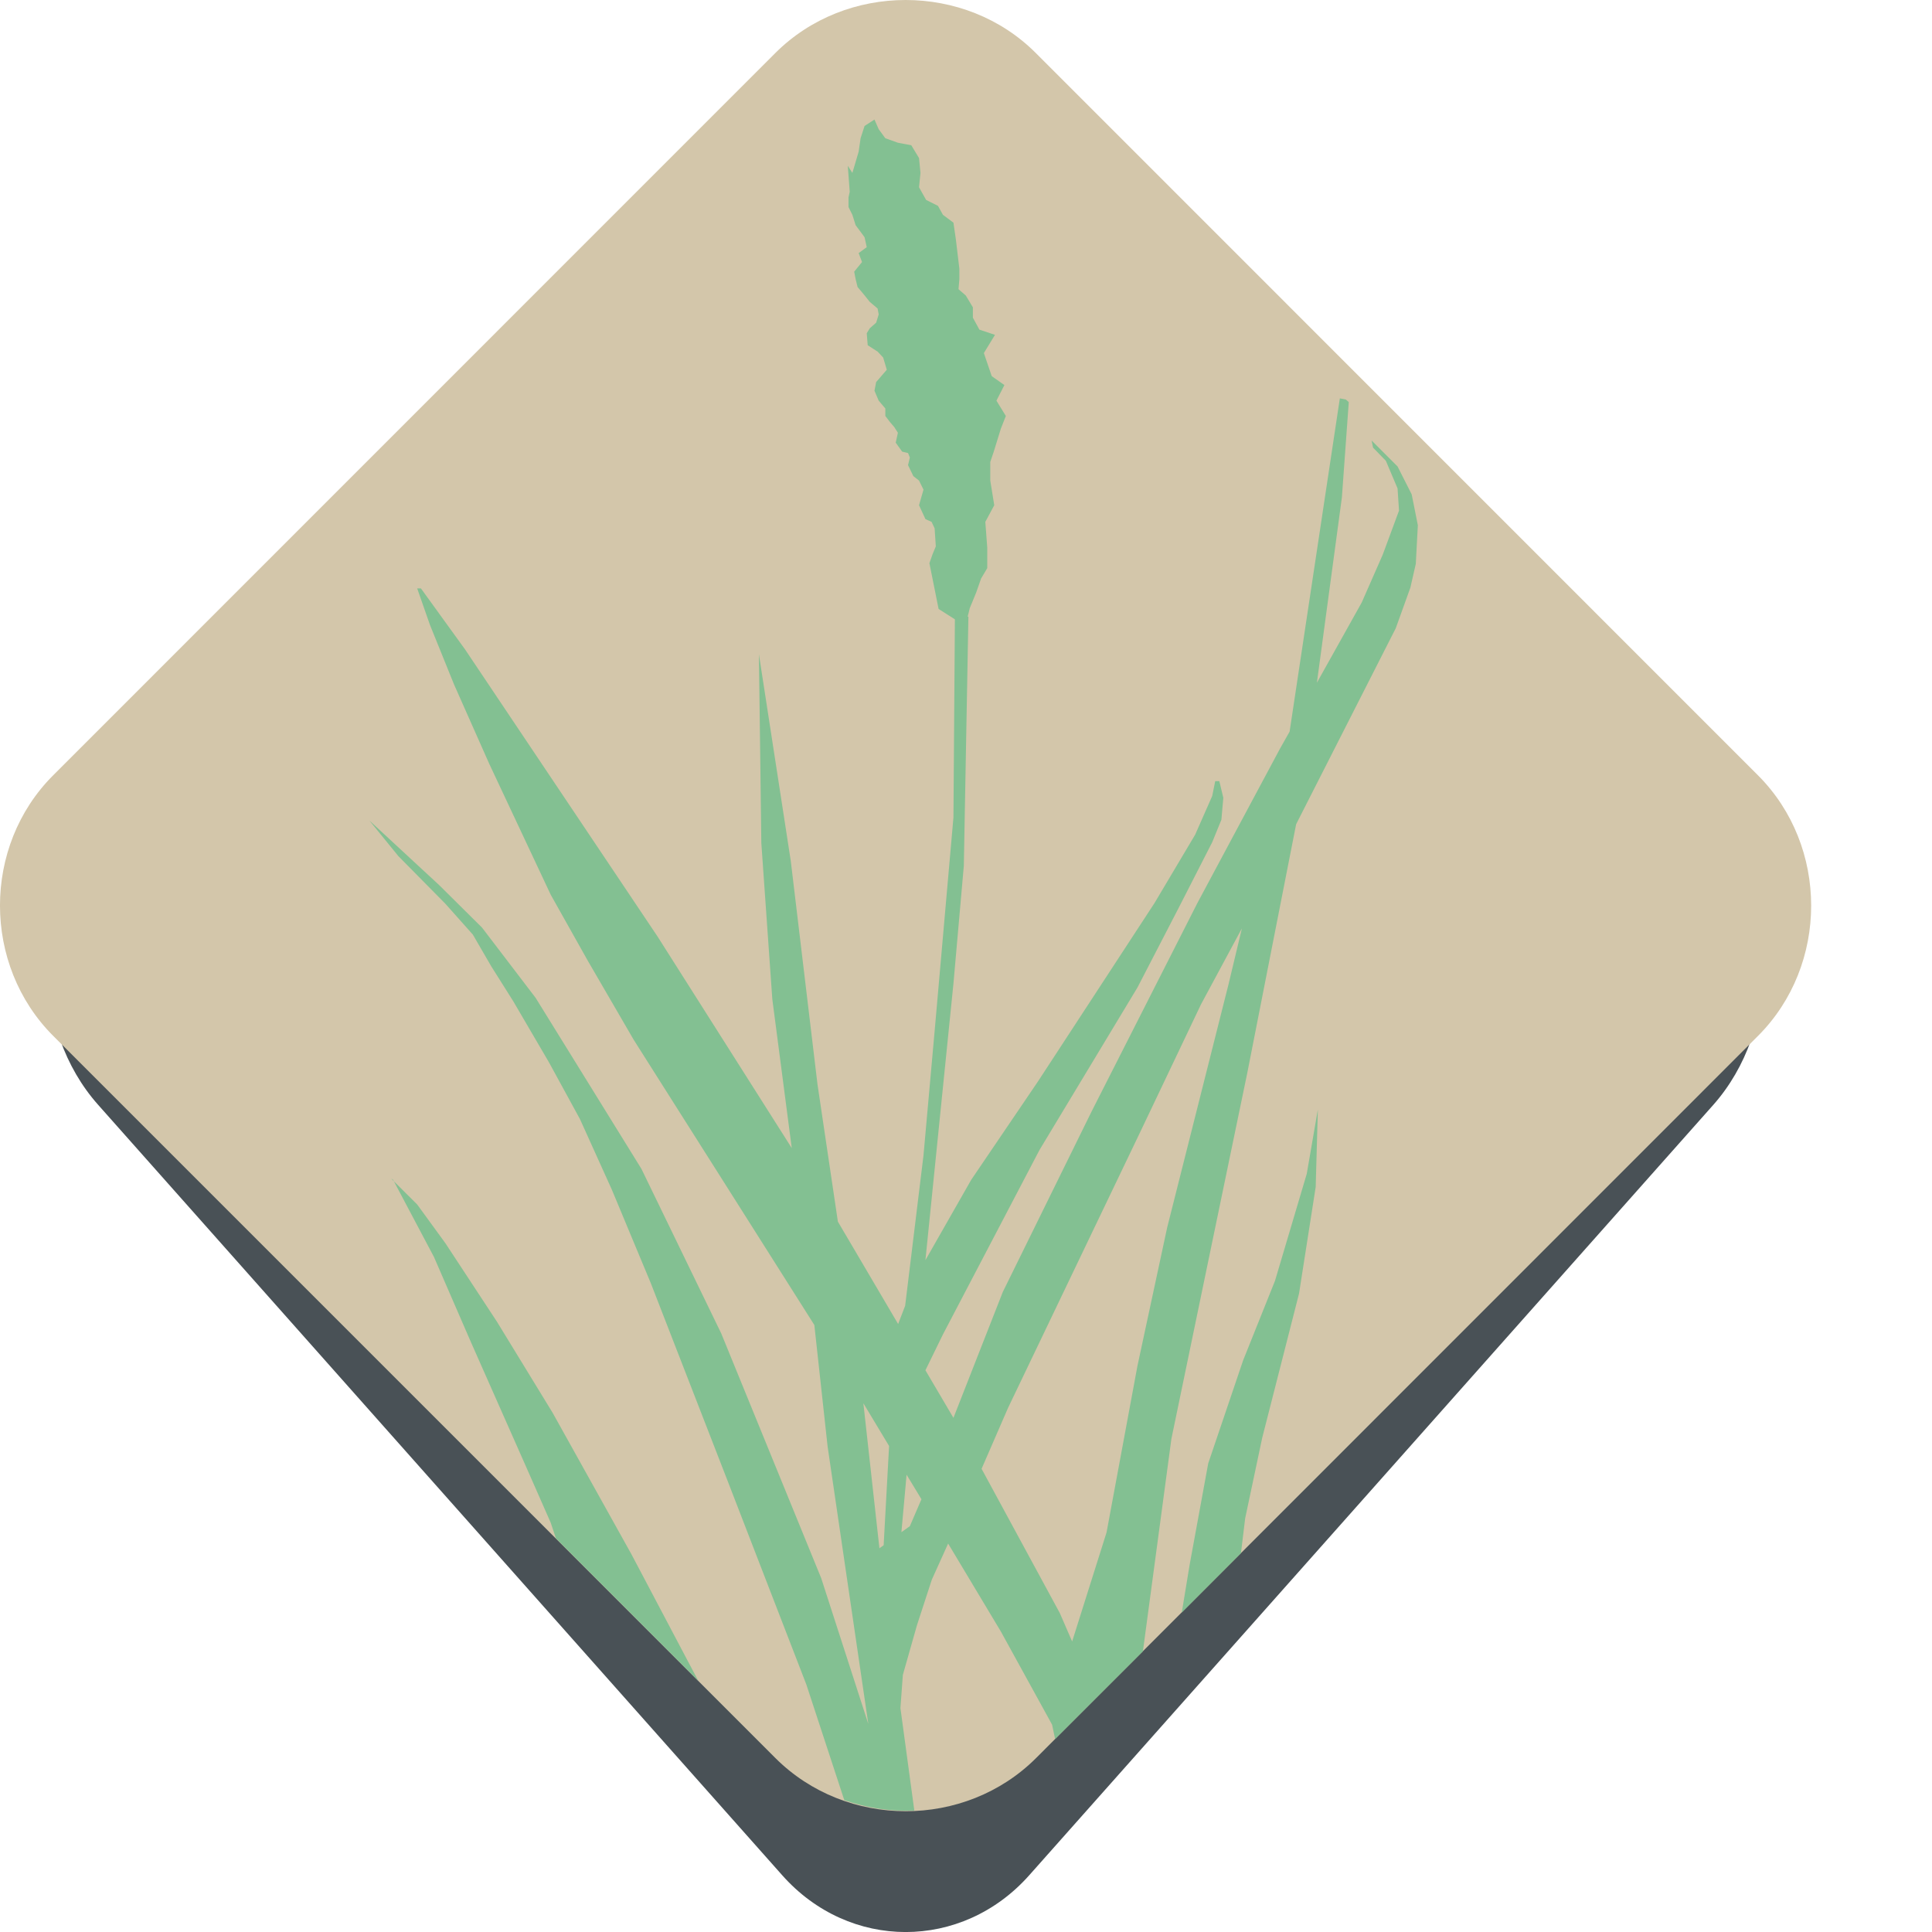 <svg xmlns="http://www.w3.org/2000/svg" width="16" height="16" version="1">
 <path style="fill:#495156" d="M 3.511,3.81 0.812,6.849 C 0.255,7.475 0.256,8.524 0.813,9.15 L 6.478,15.53 c 0.556,0.627 1.488,0.627 2.045,7.62e-4 L 14.188,9.151 c 0.556,-0.627 0.556,-1.676 0,-2.302 L 11.489,3.81 Z"/>
 <path style="fill:#d3c6aa" d="M 7.5,9.1780181e-8 C 7.107,9.1780181e-8 6.714,0.146 6.42,0.44 L 0.44,6.421 c -0.587,0.587 -0.587,1.57 8.5658e-4,2.158 L 6.421,14.559 c 0.587,0.587 1.571,0.588 2.159,8.68e-4 L 14.559,8.579 c 0.587,-0.587 0.587,-1.571 0,-2.158 L 8.579,0.44 C 8.286,0.146 7.893,9.1780181e-8 7.5,9.1780181e-8 Z"/>
 <path style="fill:#83c092" d="M 7.242 0.99 L 7.16 1.043 L 7.127 1.145 L 7.111 1.256 L 7.059 1.432 L 7.021 1.373 L 7.037 1.588 L 7.027 1.635 L 7.027 1.715 L 7.059 1.779 L 7.086 1.865 L 7.139 1.936 L 7.16 1.965 L 7.178 2.047 L 7.111 2.096 L 7.139 2.17 L 7.074 2.25 L 7.086 2.312 L 7.102 2.377 L 7.156 2.441 L 7.203 2.5 L 7.268 2.555 L 7.277 2.604 L 7.256 2.672 L 7.203 2.719 L 7.178 2.76 L 7.186 2.859 L 7.268 2.912 L 7.314 2.961 L 7.344 3.062 L 7.256 3.164 L 7.242 3.236 L 7.277 3.318 L 7.332 3.383 L 7.332 3.445 L 7.371 3.496 L 7.406 3.537 L 7.436 3.584 L 7.418 3.666 L 7.471 3.74 L 7.52 3.752 L 7.535 3.789 L 7.52 3.852 L 7.564 3.943 L 7.611 3.98 L 7.648 4.055 L 7.611 4.184 L 7.664 4.299 L 7.715 4.322 L 7.74 4.375 L 7.75 4.525 L 7.723 4.59 L 7.697 4.664 L 7.773 5.043 L 7.908 5.129 L 7.896 6.77 L 7.74 8.541 L 7.648 9.568 L 7.496 10.814 L 7.438 10.965 L 6.939 10.117 L 6.77 8.979 L 6.549 7.131 L 6.285 5.418 L 6.305 6.982 L 6.396 8.275 L 6.557 9.508 L 5.447 7.758 L 3.852 5.379 L 3.486 4.873 L 3.455 4.873 L 3.561 5.176 L 3.76 5.668 L 4.051 6.324 L 4.561 7.41 L 4.867 7.955 L 5.248 8.611 L 6.033 9.85 L 6.744 10.973 L 6.854 11.98 L 7.191 14.277 L 6.801 13.07 L 5.973 11.043 L 5.312 9.68 L 4.436 8.264 L 3.992 7.682 L 3.637 7.33 L 3.059 6.795 L 3.299 7.09 L 3.688 7.484 L 3.916 7.74 L 4.068 8.002 L 4.25 8.291 L 4.547 8.799 L 4.803 9.268 L 5.066 9.85 L 5.389 10.625 L 6.018 12.244 L 6.678 13.951 L 6.992 14.908 C 7.18 14.973 7.375 15.003 7.572 14.994 L 7.457 14.146 L 7.477 13.871 L 7.594 13.459 L 7.717 13.082 L 7.852 12.783 L 8.289 13.512 L 8.713 14.283 L 8.738 14.402 L 9.465 13.676 L 9.701 11.916 L 10.33 8.883 L 10.734 6.826 L 11.559 5.203 L 11.68 4.867 L 11.725 4.67 L 11.742 4.35 L 11.691 4.094 L 11.574 3.863 L 11.359 3.648 L 11.371 3.707 L 11.477 3.816 L 11.574 4.045 L 11.586 4.229 L 11.451 4.594 L 11.277 4.99 L 10.906 5.654 L 11.113 4.119 L 11.17 3.33 L 11.146 3.309 L 11.096 3.299 L 10.68 6.059 L 10.602 6.197 L 9.916 7.479 L 9.041 9.203 L 8.305 10.699 L 7.896 11.742 L 7.664 11.348 L 7.809 11.051 L 8.609 9.523 L 9.42 8.178 L 9.76 7.521 L 10.039 6.975 L 10.115 6.789 L 10.131 6.607 L 10.098 6.469 L 10.064 6.469 L 10.039 6.592 L 9.898 6.912 L 9.561 7.479 L 8.594 8.959 L 8.043 9.771 L 7.664 10.436 L 7.896 8.146 L 7.982 7.17 L 8.02 5.107 L 8.014 5.107 L 8.031 5.037 L 8.084 4.908 L 8.125 4.791 L 8.176 4.705 L 8.176 4.535 L 8.16 4.322 L 8.234 4.184 L 8.201 3.98 L 8.201 3.826 L 8.23 3.74 L 8.289 3.549 L 8.33 3.445 L 8.252 3.318 L 8.318 3.189 L 8.213 3.115 L 8.148 2.924 L 8.24 2.773 L 8.111 2.73 L 8.057 2.631 L 8.057 2.545 L 7.998 2.447 L 7.938 2.395 L 7.945 2.312 L 7.945 2.225 L 7.916 1.982 L 7.896 1.844 L 7.809 1.779 L 7.768 1.705 L 7.67 1.656 L 7.611 1.551 L 7.623 1.432 L 7.611 1.309 L 7.547 1.203 L 7.436 1.182 L 7.332 1.145 L 7.277 1.07 L 7.242 0.99 z M 10.285 7.688 L 10.174 8.152 L 9.666 10.166 L 9.42 11.311 L 9.164 12.691 L 8.879 13.594 L 8.777 13.359 L 8.129 12.164 L 8.348 11.66 L 9.057 10.18 L 9.438 9.385 L 9.947 8.316 L 10.285 7.688 z M 10.914 9.188 L 10.822 9.721 L 10.559 10.607 L 10.295 11.266 L 10.006 12.119 L 9.852 12.959 L 9.787 13.354 L 10.277 12.863 L 10.312 12.574 L 10.453 11.908 L 10.758 10.713 L 10.896 9.83 L 10.914 9.188 z M 3.24 9.76 L 3.262 9.783 L 3.256 9.771 L 3.24 9.76 z M 3.262 9.783 L 3.594 10.41 L 3.9 11.115 L 4.359 12.152 L 4.561 12.611 L 4.604 12.74 L 5.783 13.92 L 5.695 13.754 L 5.23 12.873 L 4.576 11.699 L 4.115 10.945 L 3.688 10.295 L 3.455 9.975 L 3.262 9.783 z M 7.15 11.621 L 7.363 11.975 L 7.318 12.797 L 7.283 12.822 L 7.15 11.621 z M 7.508 12.213 L 7.631 12.416 L 7.535 12.639 L 7.465 12.689 L 7.508 12.213 z"/>
</svg>
